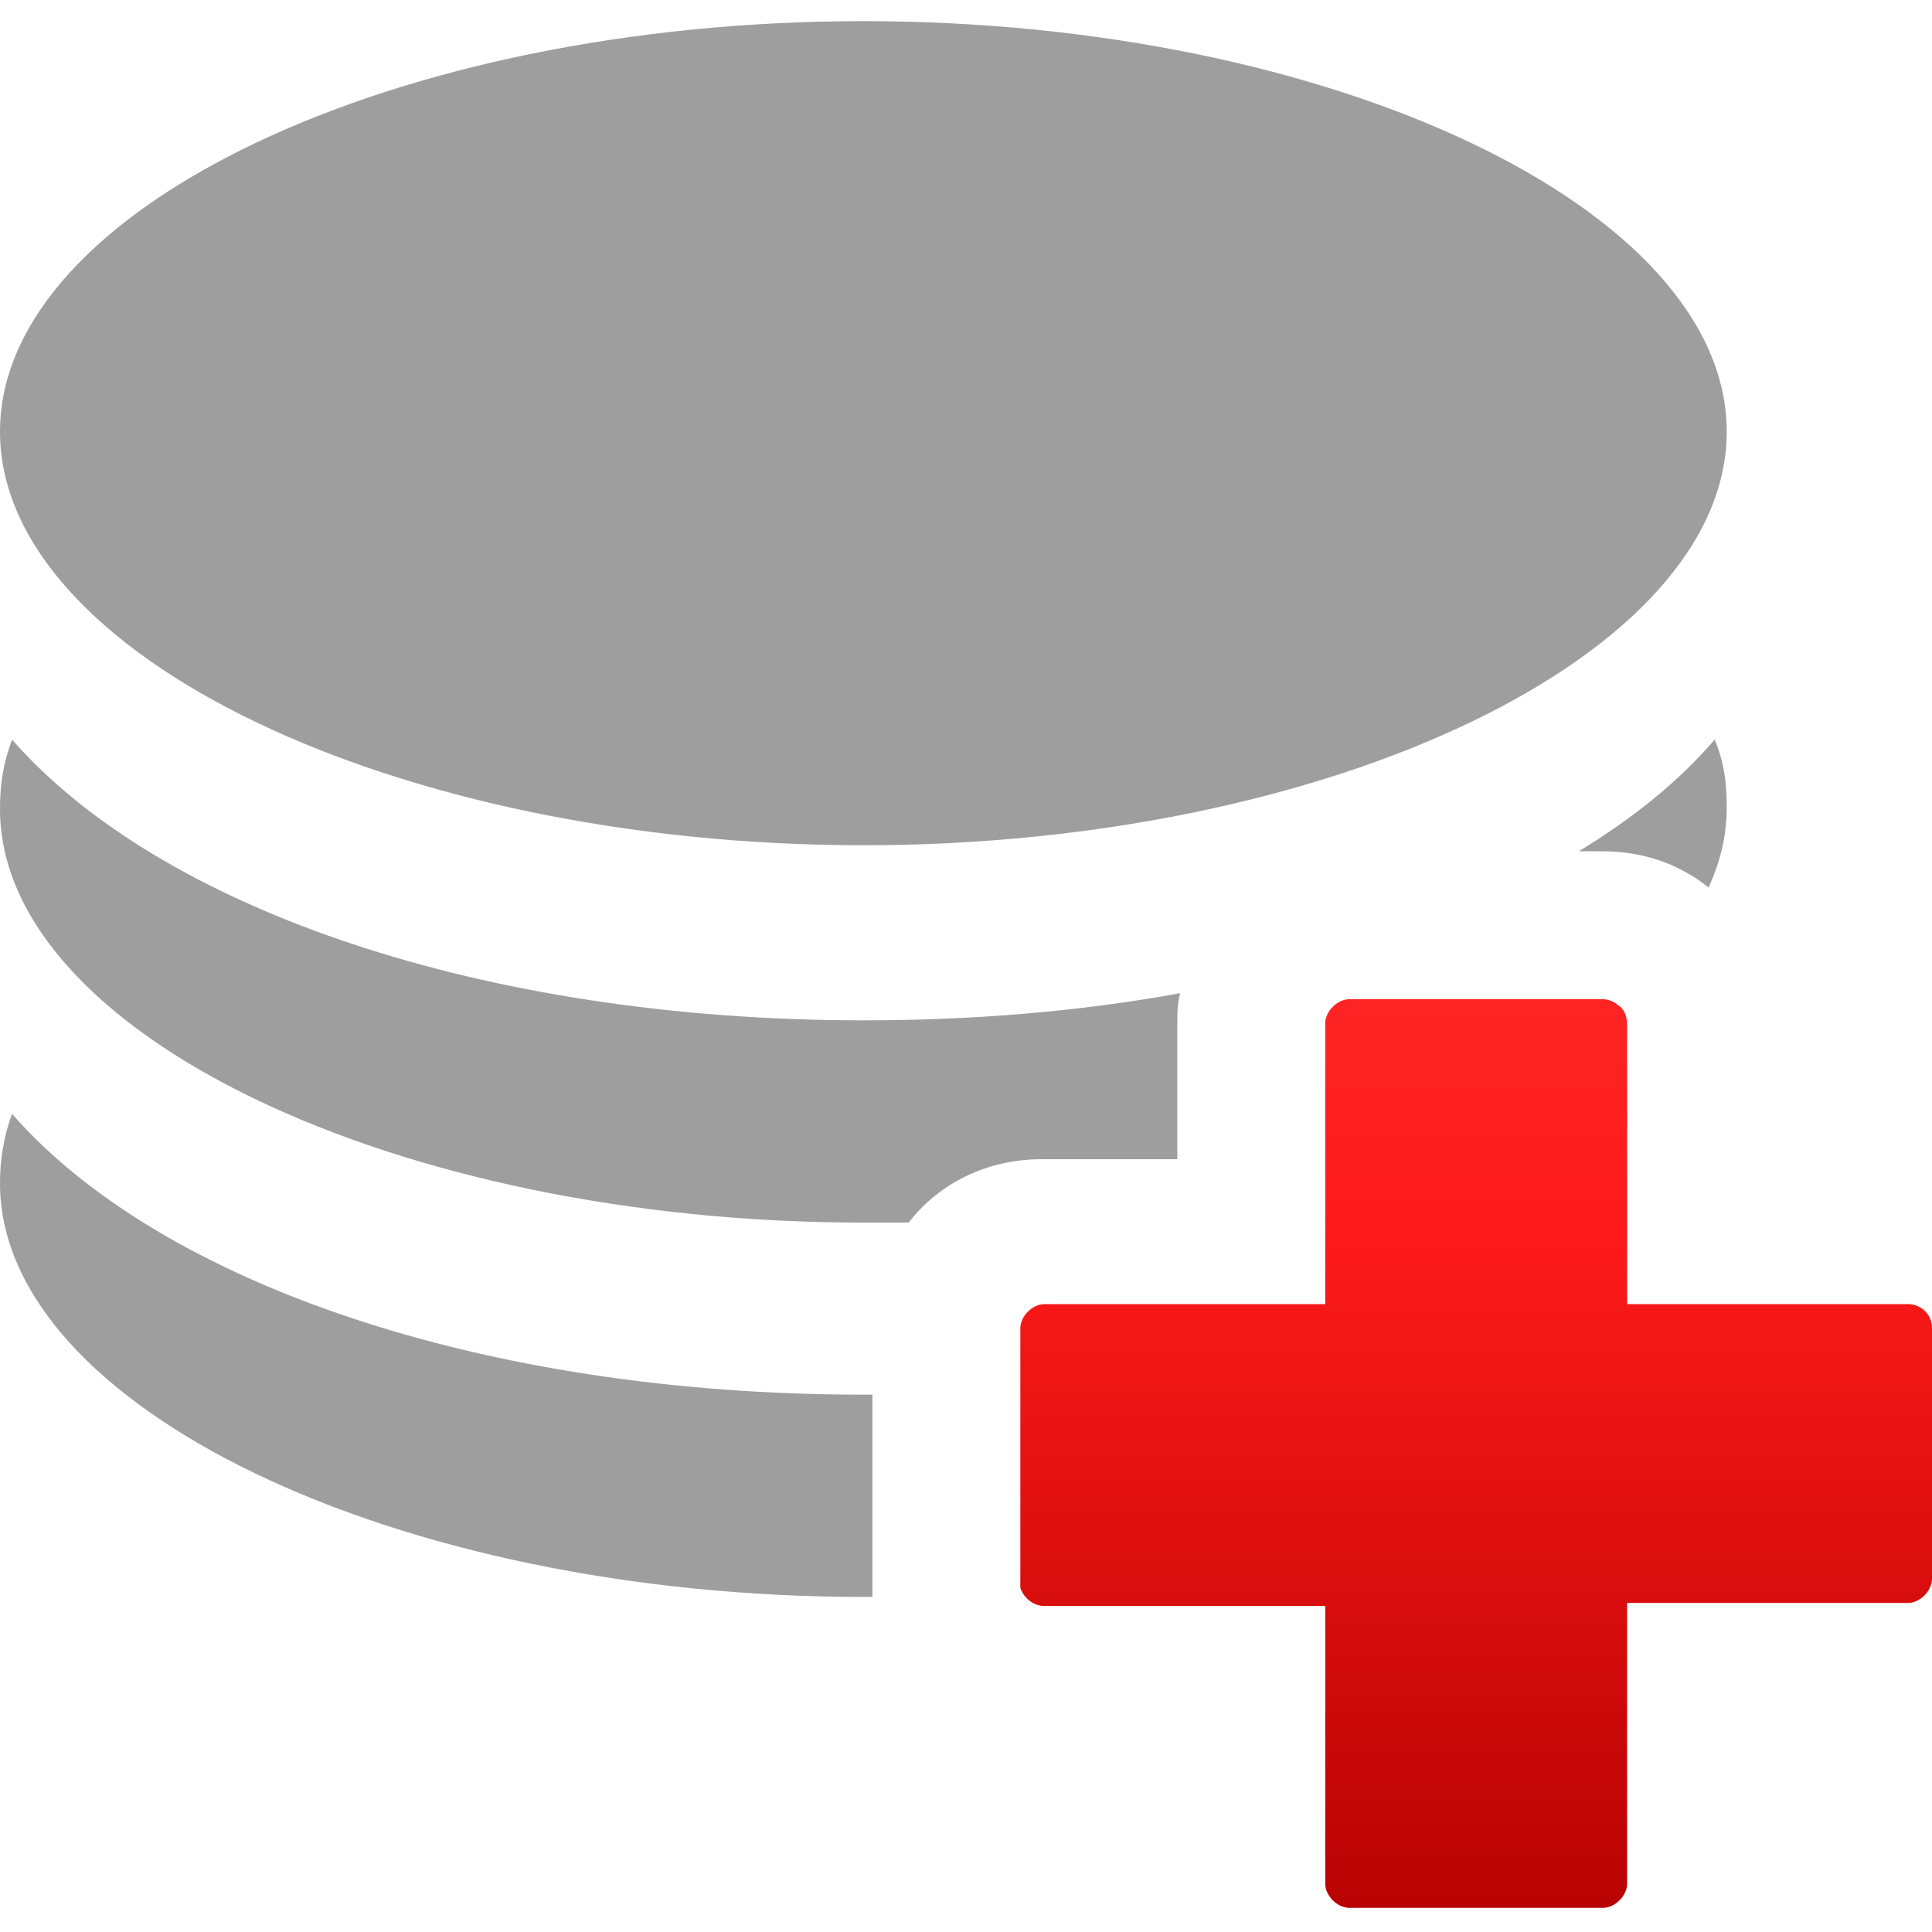 <?xml version="1.0" encoding="utf-8"?>
<!-- Generator: Adobe Illustrator 20.1.0, SVG Export Plug-In . SVG Version: 6.00 Build 0)  -->
<svg version="1.1" id="Layer_1" xmlns="http://www.w3.org/2000/svg" xmlns:xlink="http://www.w3.org/1999/xlink" x="0px" y="0px"
	 width="64px" height="64px" viewBox="0 0 64 64" style="enable-background:new 0 0 64 64;" xml:space="preserve">
  <defs>
  	<linearGradient id="gradient" gradientUnits="userSpaceOnUse" x1="48.877" y1="83.909" x2="48.877" y2="19.43">
      	<stop  offset="0.281" style="stop-color:#B00000"/>
      	<stop  offset="0.668" style="stop-color:#FE1A1A"/>
      	<stop  offset="0.888" style="stop-color:#FE2D2D"/>
      	<stop  offset="1" style="stop-color:#FF2A2A"/>
  	</linearGradient>
  </defs>
  <style type="text/css">
  	.st0{ fill:#9E9E9E; }
  	.st1{ fill:url(#gradient); }
  </style>
  <g class="st0">
  	<path d="M28.9,46.2c-0.1,0-0.2,0-0.3,0c-12.6,0-23.3-3.7-28.2-9.3C0.1,37.7,0,38.5,0,39.2c0,7.4,13.1,13.7,28.6,13.7
  		c0.1,0,0.2,0,0.3,0c0-0.1,0-0.3,0-0.5V46.2z"/>
  	<path d="M52.3,28.2h0.8c1.3,0,2.5,0.4,3.5,1.2c0.4-0.9,0.6-1.7,0.6-2.7c0-0.8-0.1-1.5-0.4-2.2
  		C55.6,25.9,54.1,27.1,52.3,28.2z"/>
  	<path d="M39,38.3L39,38.3v-4.4c0-0.3,0-0.7,0.1-1c-3.3,0.6-6.8,0.9-10.5,0.9c-12.6,0-23.3-3.7-28.2-9.3
  		C0.1,25.3,0,26,0,26.8c0,7.4,13.1,13.7,28.6,13.7c0.5,0,1,0,1.5,0c1-1.3,2.6-2.1,4.4-2.1H39z"/>
  	<path d="M28.6,28c15.5,0,28.6-6.3,28.6-13.7S44.1,0.7,28.6,0.7C13.1,0.7,0,6.9,0,14.3S13.1,28,28.6,28z"/>
  </g>
  <path class="st1" d="M63.2,43.2h-5.1h-0.4h-1.8h-2v-3.6v-5.7c0-0.2-0.1-0.5-0.3-0.6c-0.1-0.1-0.3-0.2-0.5-0.2h-8.4
  	c-0.4,0-0.8,0.4-0.8,0.8v4.4v4.9h-9.3c-0.4,0-0.8,0.4-0.8,0.8v2v6.4c0,0.1,0,0.2,0,0.2c0.1,0.3,0.4,0.6,0.8,0.6h9.3v3.2v1.3v4.7
  	c0,0.4,0.4,0.8,0.8,0.8h8.4c0.4,0,0.8-0.4,0.8-0.8v-9.3h9.3c0.4,0,0.8-0.4,0.8-0.8V44C64,43.5,63.6,43.2,63.2,43.2z"/>
</svg>
